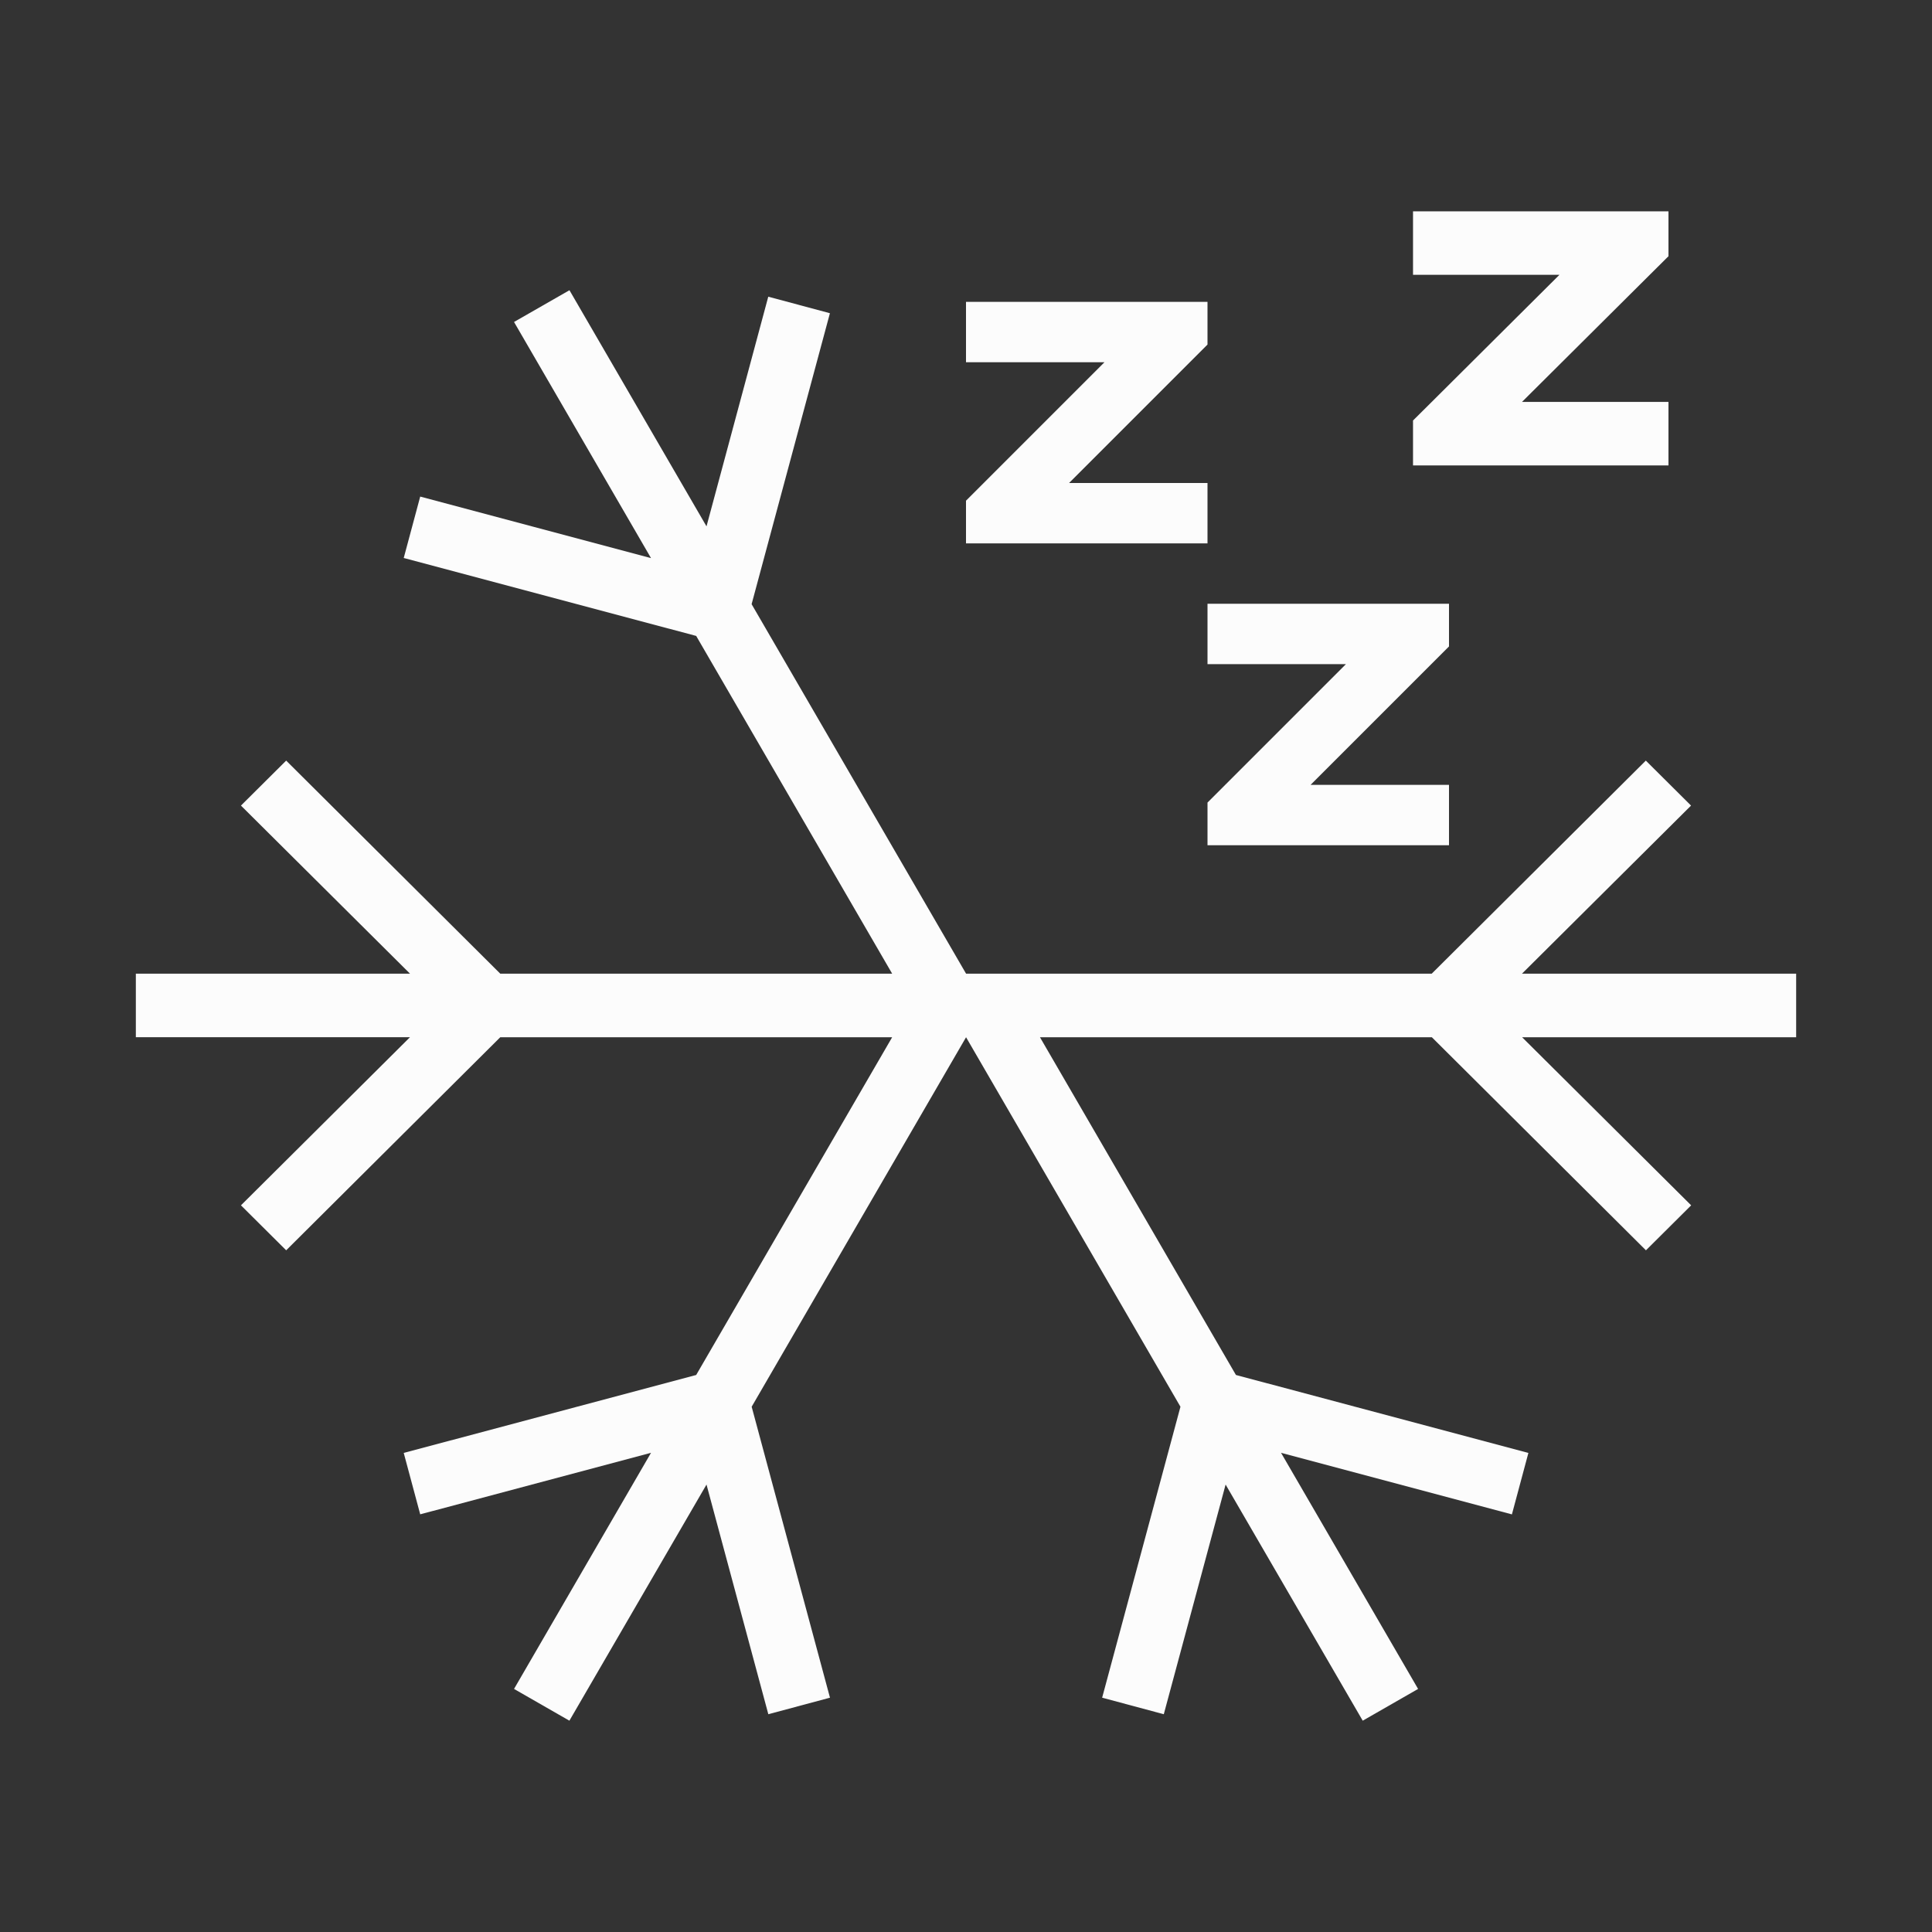 <?xml version="1.0" encoding="UTF-8" standalone="no"?>
<svg
   viewBox="0 0 32 32"
   version="1.1"
   id="svg2"
   sodipodi:docname="system-suspend-hibernate.svg"
   inkscape:version="1.3.2 (091e20ef0f, 2023-11-25)"
   xmlns:inkscape="http://www.inkscape.org/namespaces/inkscape"
   xmlns:sodipodi="http://sodipodi.sourceforge.net/DTD/sodipodi-0.dtd"
   xmlns="http://www.w3.org/2000/svg"
   xmlns:svg="http://www.w3.org/2000/svg">
  <rect x="0" y="0" width="32" height="32" fill="#333333" stroke="none"/>
  <defs
     id="defs2" />
  <sodipodi:namedview
     id="namedview2"
     pagecolor="#ffffff"
     bordercolor="#000000"
     borderopacity="0.25"
     inkscape:showpageshadow="2"
     inkscape:pageopacity="0.0"
     inkscape:pagecheckerboard="0"
     inkscape:deskcolor="#d1d1d1"
     showgrid="true"
     inkscape:zoom="23.8125"
     inkscape:cx="16"
     inkscape:cy="16"
     inkscape:window-width="1920"
     inkscape:window-height="994"
     inkscape:window-x="0"
     inkscape:window-y="0"
     inkscape:window-maximized="1"
     inkscape:current-layer="svg2">
    <inkscape:grid
       id="grid2"
       units="px"
       originx="0"
       originy="0"
       spacingx="1"
       spacingy="1"
       empcolor="#0099e5"
       empopacity="0.302"
       color="#0099e5"
       opacity="0.149"
       empspacing="5"
       dotted="false"
       gridanglex="30"
       gridanglez="30"
       visible="true" />
  </sodipodi:namedview>
  <style
     type="text/css"
     id="current-color-scheme">.ColorScheme-Text { color: #fcfcfc; } </style>
  <g
     class="ColorScheme-Text"
     fill="currentColor"
     id="g2">
    <path
       d="M 9.432,4.807 8.514,5.333 10.783,9.244 6.96,8.225 6.687,9.242 11.531,10.533 14.777,16.127 H 8.286 L 4.74,12.598 3.991,13.343 6.791,16.127 H 2.25 v 1.052 H 6.791 L 3.991,19.964 4.74,20.709 8.286,17.18 H 14.777 L 11.531,22.774 6.687,24.065 6.96,25.082 10.783,24.063 8.514,27.974 9.431,28.5 l 2.271,-3.911 1.024,3.804 1.021,-0.274 -1.297,-4.819 3.551,-6.12 3.551,6.12 -1.297,4.819 1.021,0.274 1.024,-3.804 2.271,3.911 0.917,-0.526 -2.27,-3.911 3.824,1.02 0.273,-1.018 -4.844,-1.291 -3.246,-5.594 h 6.491 l 3.546,3.529 0.749,-0.745 -2.8,-2.784 H 29.75 V 16.127 H 25.209 L 28.009,13.343 27.26,12.598 23.714,16.127 h -7.714 v -0.002 L 12.449,10.007 13.746,5.188 12.725,4.914 11.702,8.718 Z M 23.404,3.5 v 1.052 h 2.425 l -2.115,2.105 -0.31,0.308 v 0.744 h 4.231 V 6.657 H 25.209 L 27.325,4.552 27.635,4.244 V 3.5 h -0.748 z"
       id="path1"
       style="stroke-width:1.055" />
    <path
       d="M20 10v1h2.293l-2 2-.293.293V14h4v-1h-2.293l2-2 .293-.293V10h-.707zm-4-5v1h2.293l-2 2-.293.293V9h4V8h-2.293l2-2L20 5.707V5h-.707z"
       id="path2" />
  </g>
</svg>
